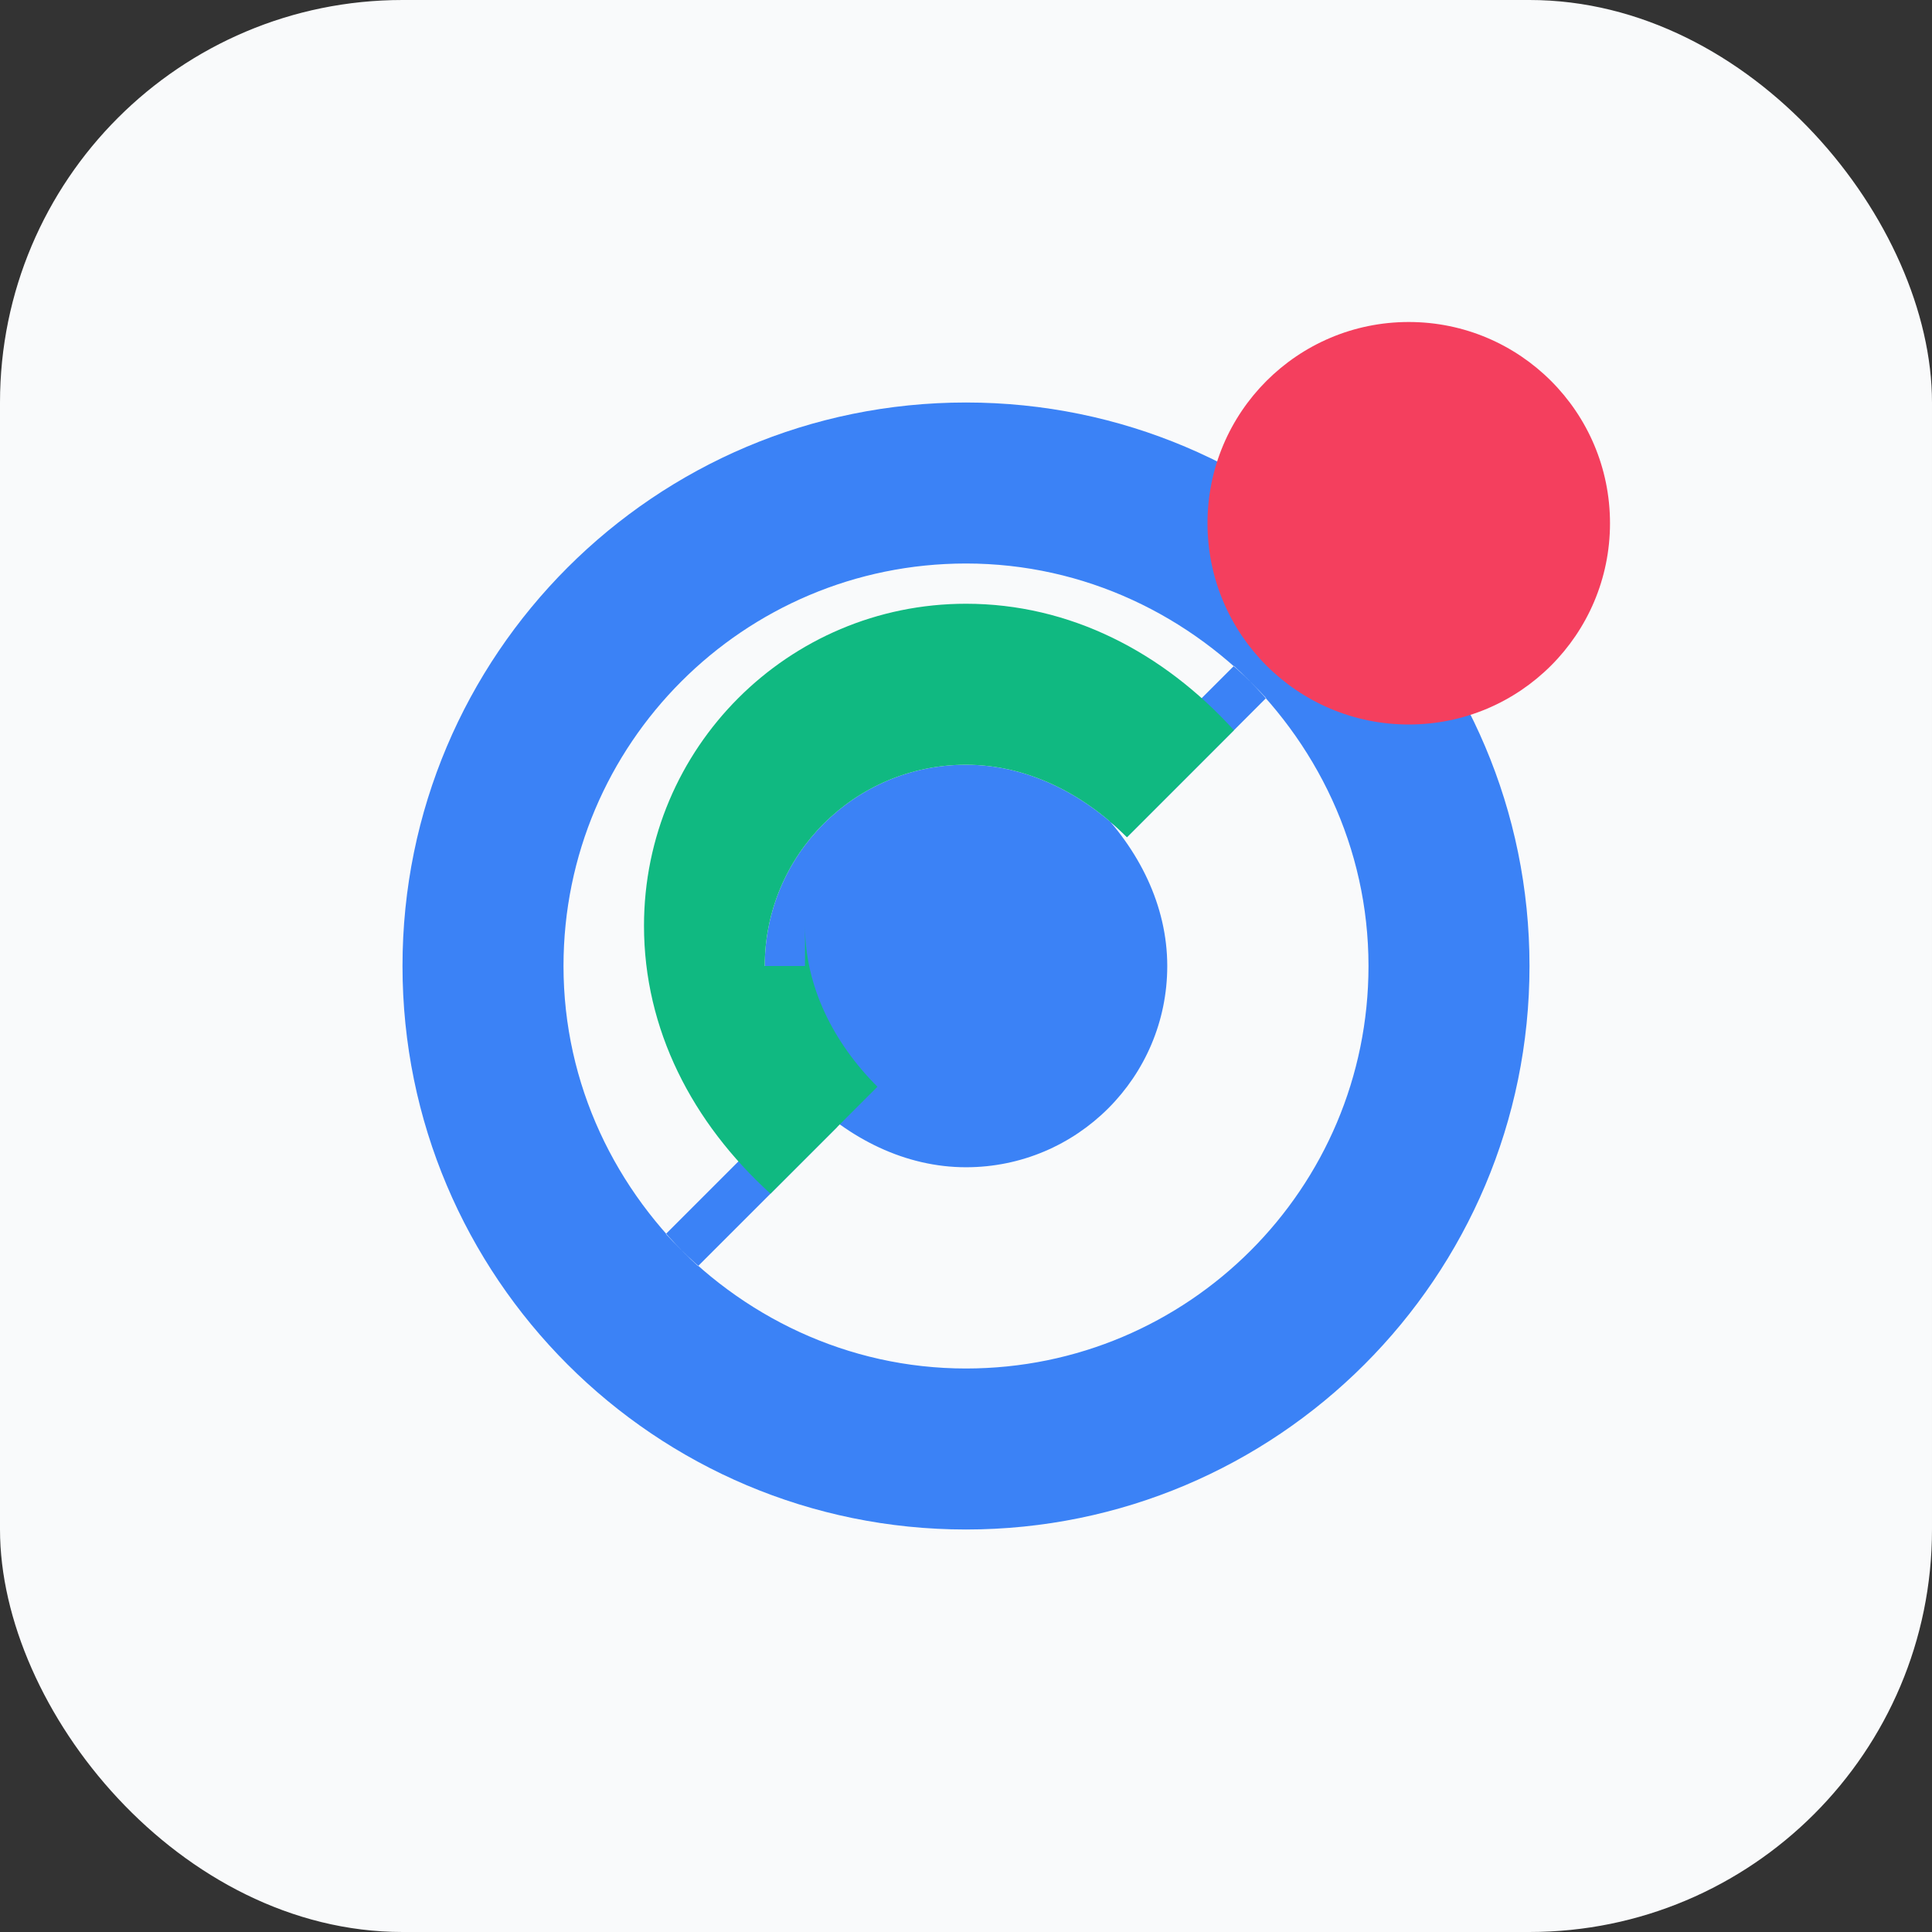 <svg xmlns="http://www.w3.org/2000/svg" width="48" height="48" viewBox="0 0 48 48" fill="none">
  <rect x="0" y="0" width="48" height="48" fill="#333333" stroke="none"/>
  <rect width="48" height="48" rx="10" fill="#F9FAFB"/>
  <path d="M24 10C16.268 10 10 16.268 10 24C10 31.732 16.268 38 24 38C31.732 38 38 31.732 38 24C38 16.268 31.732 10 24 10ZM24 14C26.946 14 29.589 15.297 31.456 17.343L28 20.8C26.9 19.7 25.5 19 24 19C21.239 19 19 21.239 19 24C19 25.5 19.7 26.9 20.8 28L17.343 31.456C15.297 29.589 14 26.946 14 24C14 18.477 18.477 14 24 14ZM24 34C21.054 34 18.411 32.703 16.544 30.657L20 27.2C21.1 28.3 22.5 29 24 29C26.761 29 29 26.761 29 24C29 22.5 28.3 21.1 27.2 20L30.657 16.544C32.703 18.411 34 21.054 34 24C34 29.523 29.523 34 24 34Z" fill="#3B82F6"/>
  <path d="M19 24C19 21.239 21.239 19 24 19C25.5 19 26.9 19.7 28 20.8L30.657 18.143C28.89 16.197 26.576 15 24 15C19.582 15 16 18.582 16 23C16 25.576 17.197 27.89 19.143 29.657L21.8 27C20.7 25.9 20 24.5 20 23V24Z" fill="#10B981"/>
  <circle cx="35" cy="13" r="5" fill="#F43F5E"/>
</svg>
